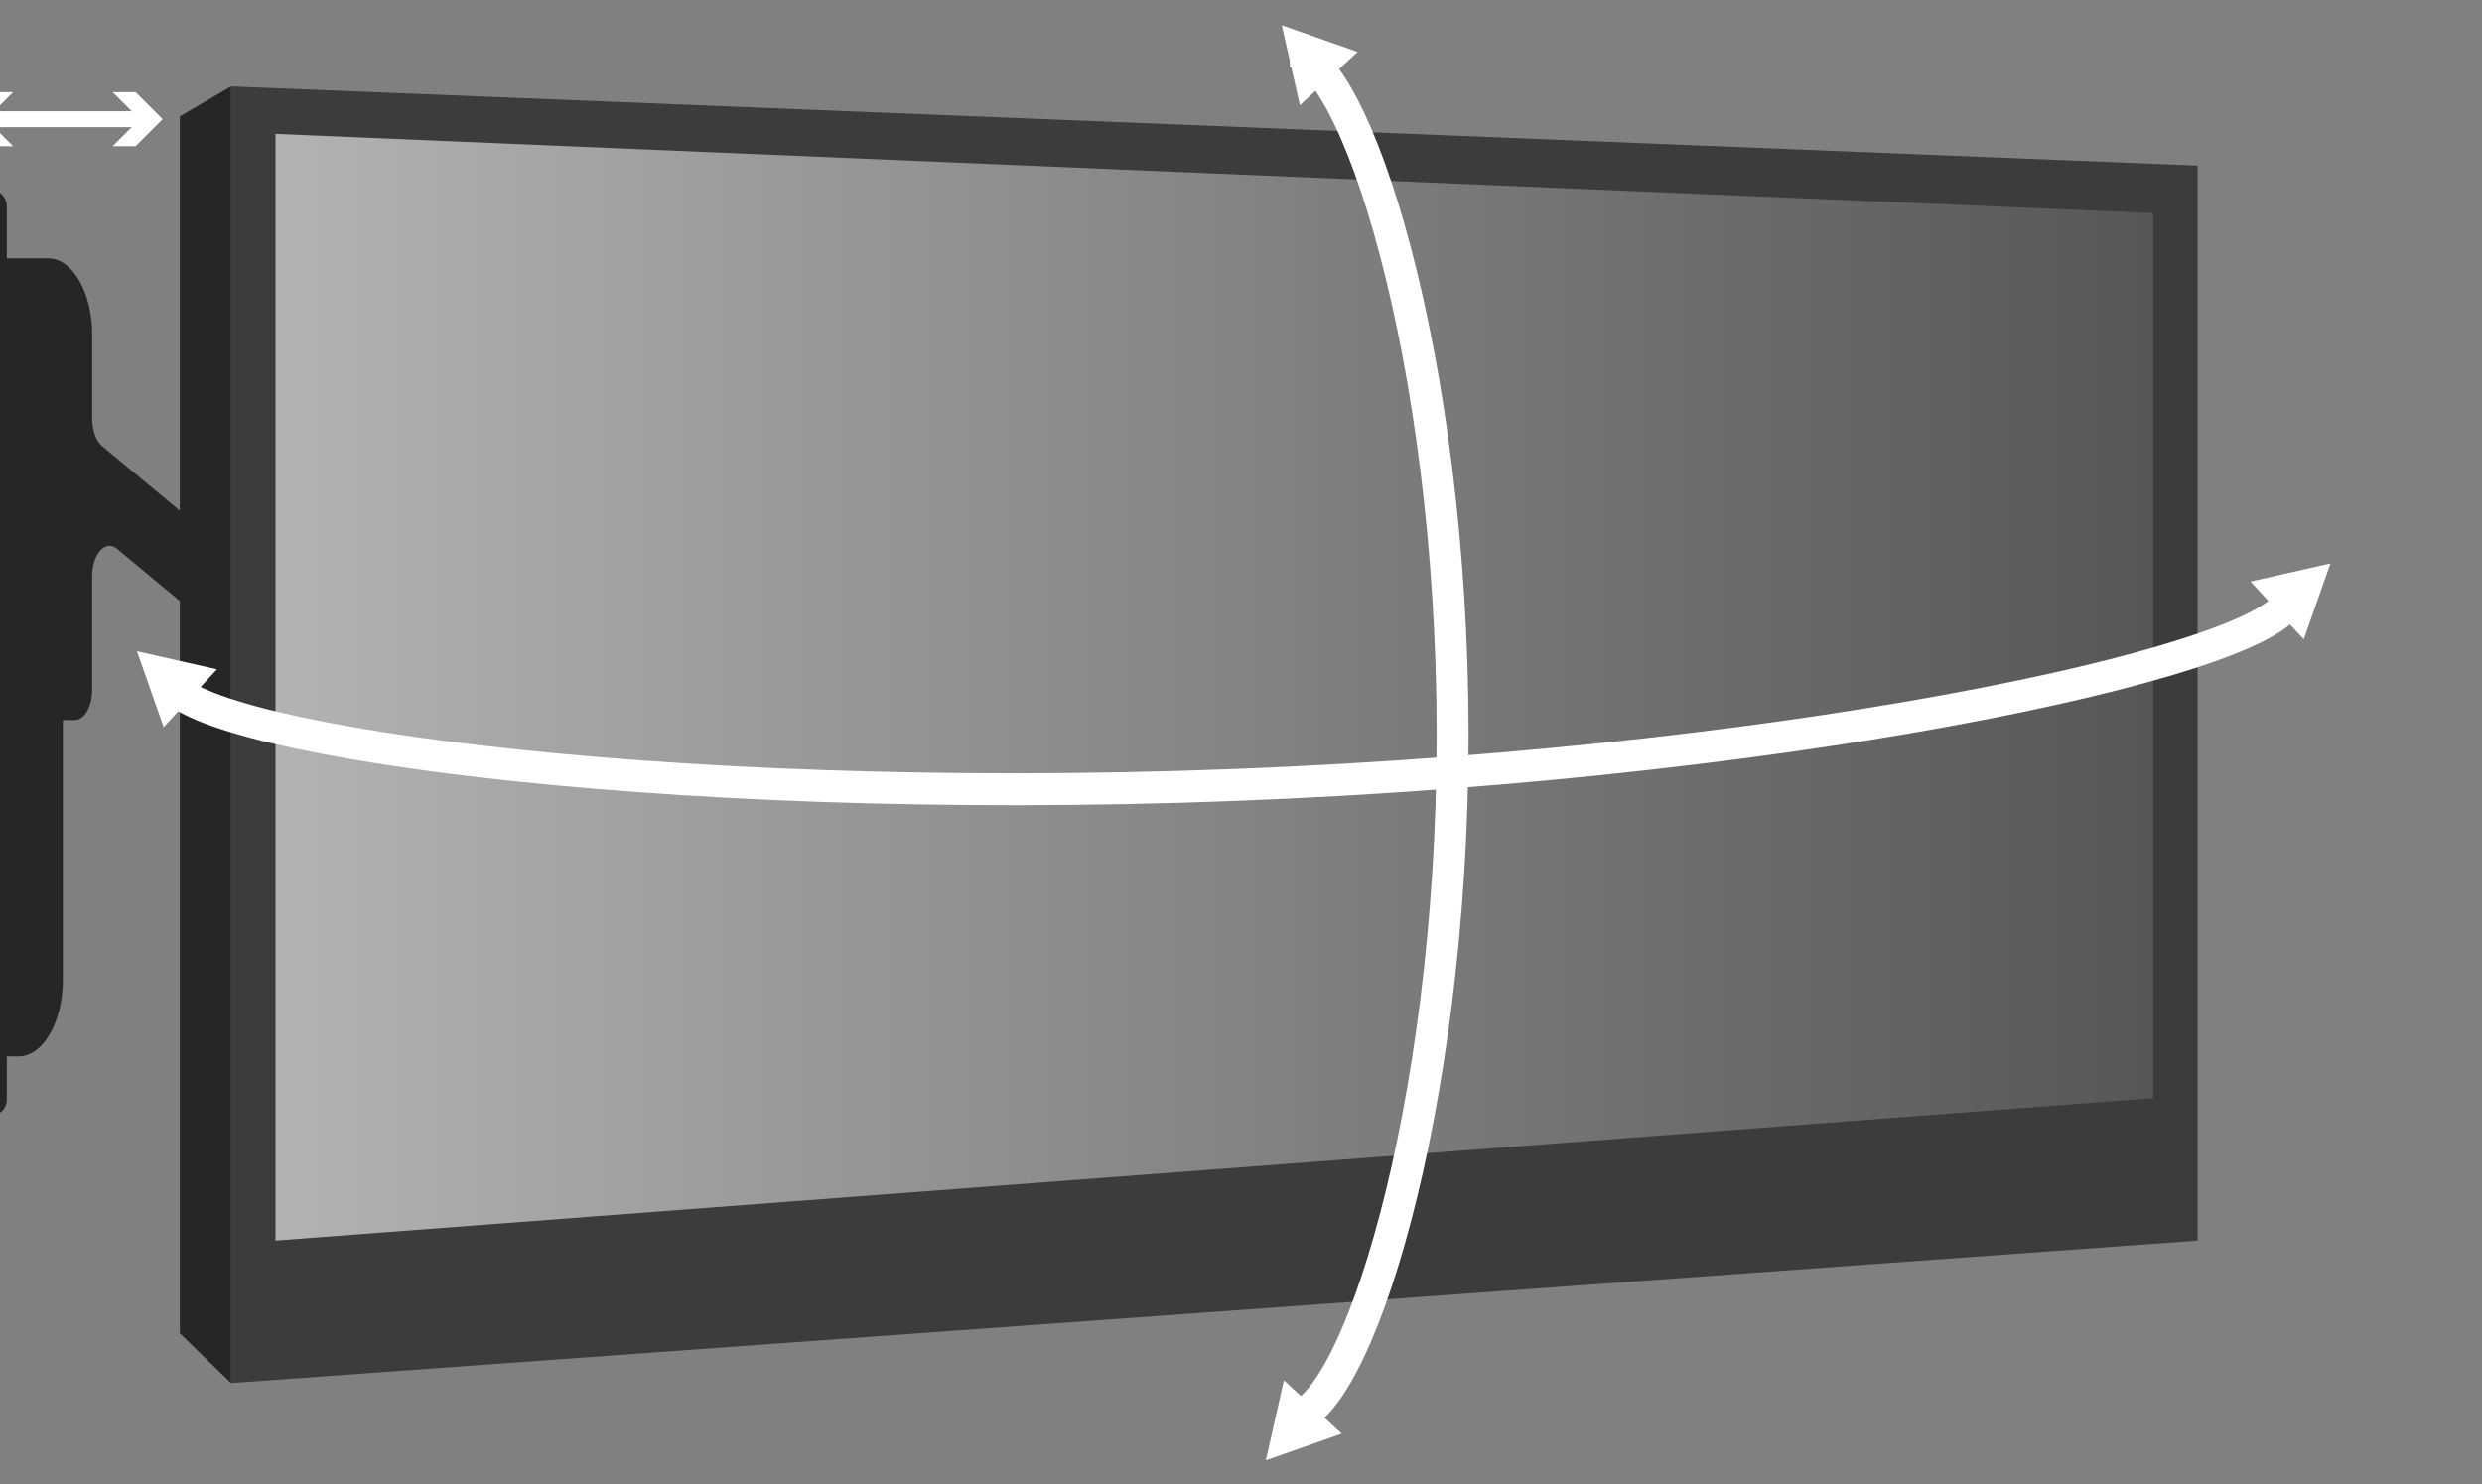 <?xml version="1.0" encoding="UTF-8"?>
<svg width="311px" height="186px" viewBox="0 0 311 186" version="1.1" xmlns="http://www.w3.org/2000/svg" xmlns:xlink="http://www.w3.org/1999/xlink">
    <rect x="0" y="0" width="311" height="186" fill="#808080" stroke="none"/>
    <!-- Generator: Sketch 48.2 (47327) - http://www.bohemiancoding.com/sketch -->
    <title>Untitled</title>
    <desc>Created with Sketch.</desc>
    <defs>
        <linearGradient x1="0%" y1="50%" x2="100%" y2="50%" id="linearGradient-1">
            <stop stop-color="#B2B2B2" offset="0%"></stop>
            <stop stop-color="#575756" offset="100%"></stop>
        </linearGradient>
    </defs>
    <g id="Page-1" stroke="none" stroke-width="1" fill="none" fill-rule="evenodd">
        <g id="tele6-—-копия" transform="translate(-28, 6)">
            <polygon id="Shape" fill="#3C3C3B" fill-rule="nonzero" points="303.365 149.473 56.949 167.33 56.949 4.83 303.365 14.754"></polygon>
            <polygon id="Shape" fill="url(#linearGradient-1)" fill-rule="nonzero" points="297.794 131.616 62.521 149.473 62.521 10.783 297.794 20.706"></polygon>
            <polygon id="Shape" fill="#262626" fill-rule="nonzero" points="56.949 4.83 56.949 167.33 50.531 161.087 50.531 8.587"></polygon>
            <path d="M189.629,0.437 C197.698,0.437 210.014,38.781 210.014,86.08 C210.014,133.379 197.698,171.723 189.629,171.723" id="Shape" stroke="#FFFFFF" stroke-width="4"></path>
            <path d="M315,68.613 C315.228,75.997 256.031,89.558 182.578,92.382 C109.125,95.206 49.229,86.224 49,78.839" id="Shape" stroke="#FFFFFF" stroke-width="4"></path>
            <path d="M53.74,63.047 L53.74,65.979 C53.74,68.762 52.068,70.591 50.623,69.391 L42.668,62.783 C41.223,61.582 39.551,63.412 39.551,66.195 L39.551,80.455 C39.551,82.544 38.576,84.237 37.374,84.237 L23.259,84.237 C20.333,84.237 17.961,80.117 17.961,75.034 L17.961,36.006 C17.961,30.687 20.443,26.376 23.506,26.376 L34.05,26.376 C37.089,26.376 39.553,30.656 39.553,35.935 L39.553,46.494 C39.553,47.95 40.034,49.277 40.791,49.906 L52.504,59.636 C53.259,60.264 53.74,61.591 53.74,63.047 Z" id="Shape" fill="#262626" fill-rule="nonzero"></path>
            <path d="M0.04,89.725 L0.04,86.793 C0.04,84.01 1.714,82.181 3.162,83.381 L11.13,89.989 C12.578,91.19 14.252,89.36 14.252,86.577 L14.252,72.317 C14.252,70.228 15.228,68.535 16.433,68.535 L30.573,68.535 C33.504,68.535 35.88,72.655 35.88,77.738 L35.88,116.766 C35.88,122.085 33.393,126.396 30.326,126.396 L19.765,126.396 C16.72,126.396 14.252,122.116 14.252,116.837 L14.252,106.278 C14.252,104.822 13.77,103.495 13.012,102.866 L1.28,93.137 C0.522,92.508 0.04,91.181 0.04,89.725 Z" id="Shape" fill="#262626" fill-rule="nonzero"></path>
            <path d="M26.853,133.823 C25.748,133.823 24.853,132.928 24.853,131.823 L24.853,19.823 C24.853,18.718 25.748,17.823 26.853,17.823 C27.958,17.823 28.853,18.718 28.853,19.823 L28.853,131.823 C28.853,132.928 27.957,133.823 26.853,133.823 Z" id="Shape" fill="#262626" fill-rule="nonzero"></path>
            <g id="Group" transform="translate(23, 5)">
                <path d="M2.666,3.94 L23.095,3.94" id="Shape" stroke="#FFFFFF" stroke-width="2"></path>
                <polygon id="Shape" fill="#FFFFFF" fill-rule="nonzero" points="6.65 7.33 3.257 3.94 6.65 0.549 3.771 0.549 0.38 3.94 3.771 7.33"></polygon>
                <polygon id="Shape" fill="#FFFFFF" fill-rule="nonzero" points="19.111 7.33 22.503 3.94 19.111 0.549 21.99 0.549 25.38 3.94 21.99 7.33"></polygon>
            </g>
        </g>
        <g id="tele4" transform="translate(7, 2)" fill="#FFFFFF" stroke="#FFFFFF">
            <polygon id="Triangle" transform="translate(156.587, 5.587) rotate(126) translate(-156.587, -5.587) " points="152.587 1.587 160.587 3.191 154.977 9.587"></polygon>
            <polygon id="Triangle-Copy-2" transform="translate(280.587, 71.587) rotate(216) translate(-280.587, -71.587) " points="276.587 67.587 284.587 69.191 278.977 75.587"></polygon>
            <polygon id="Triangle-Copy-3" transform="translate(14.587, 82.587) scale(-1, 1) rotate(216) translate(-14.587, -82.587) " points="10.587 78.587 18.587 80.191 12.977 86.587"></polygon>
            <polygon id="Triangle-Copy" transform="translate(154.587, 176.587) scale(1, -1) rotate(126) translate(-154.587, -176.587) " points="150.587 172.587 158.587 174.191 152.977 180.587"></polygon>
        </g>
    </g>
</svg>